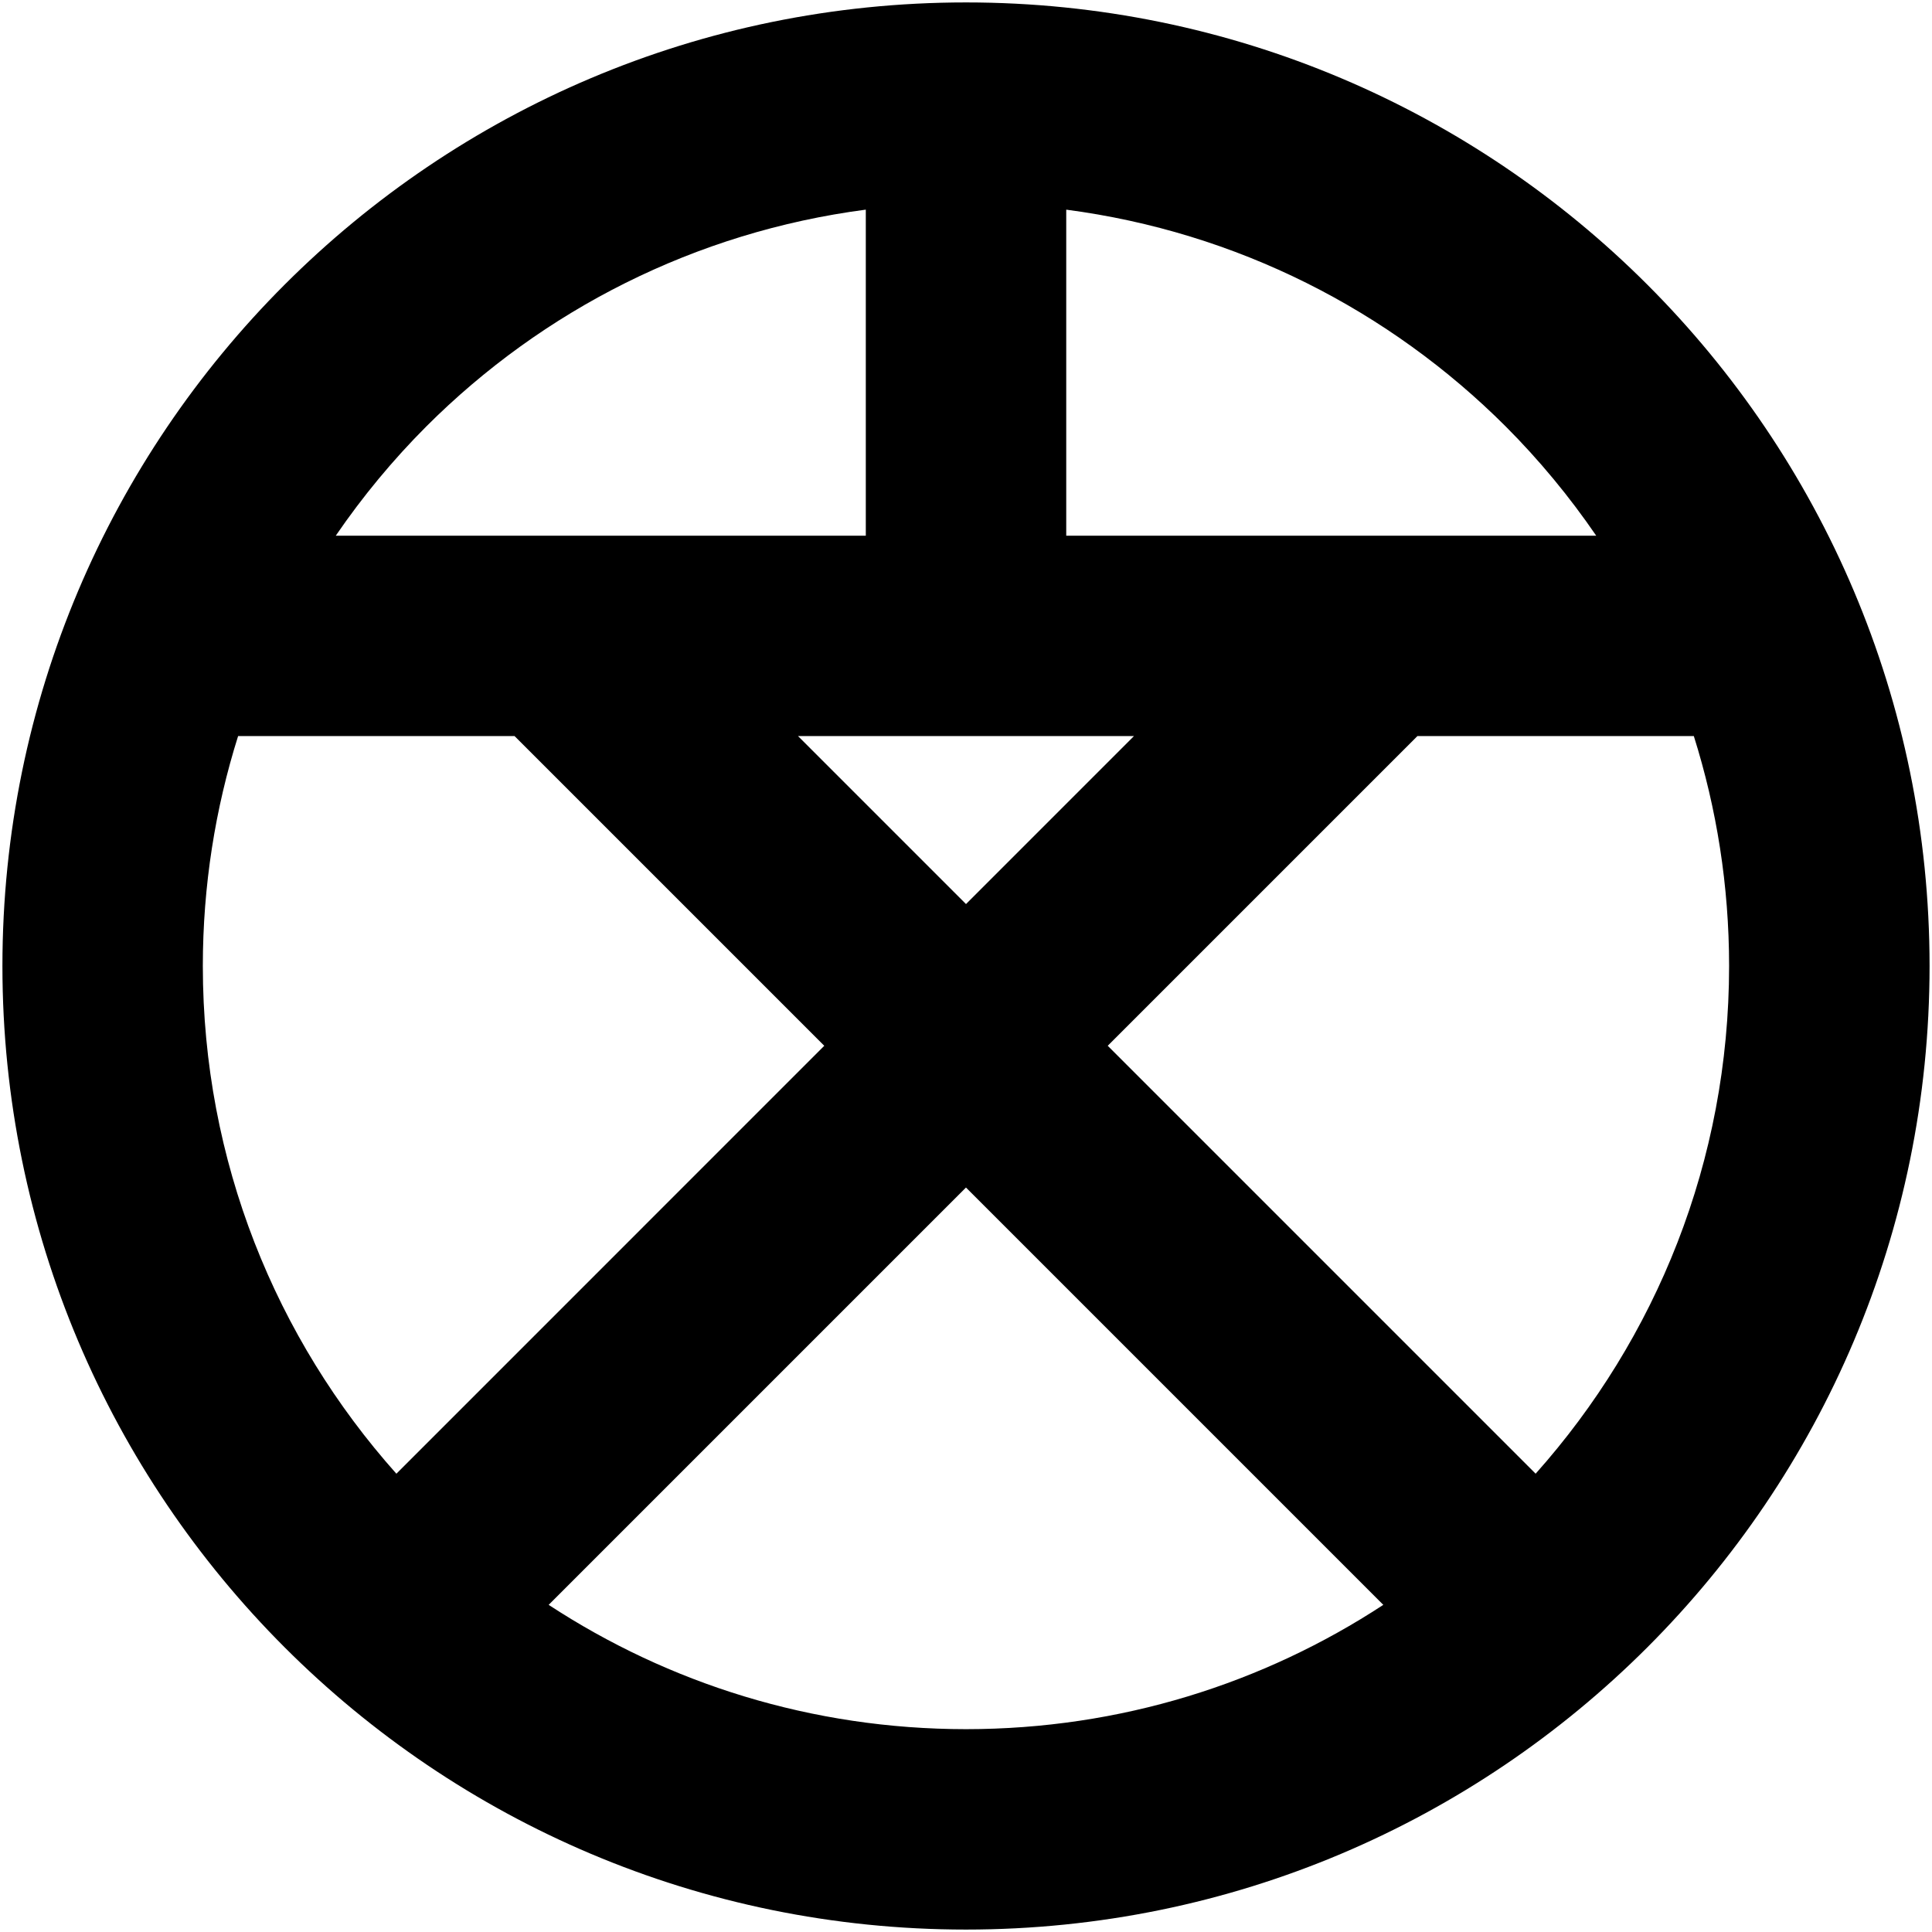 <?xml version="1.0" encoding="utf-8"?>
<svg version="1.0" xmlns="http://www.w3.org/2000/svg" xmlns:xlink="http://www.w3.org/1999/xlink" x="0px" y="0px" width="580px"
	 height="580px" viewBox="0 0 580 580">
	<path d="M290.007,0.729C130.219,0.742,0.741,130.221,0.728,289.994c0.013,159.785,129.491,289.264,289.278,289.277
		c159.766-0.014,289.245-129.492,289.265-289.277C579.252,130.221,449.772,0.742,290.007,0.729z M479.198,160.821H320.092V62.942
		c51.243,6.712,97.049,30.248,131.907,65.059C462.052,138.068,471.146,149.063,479.198,160.821z M340.422,220.978L290,271.407
		l-50.429-50.43H340.422z M259.922,62.936v97.885H100.796c8.049-11.758,17.15-22.753,27.204-32.82
		C162.844,93.183,208.663,69.647,259.922,62.936z M60.89,289.994c0.008-24.085,3.729-47.256,10.59-69.017h82.995l92.976,92.976
		L118.997,442.42C82.842,401.865,60.905,348.629,60.89,289.994z M164.713,481.785l125.28-125.283L415.28,481.791
		c-36.006,23.576-78.946,37.305-125.273,37.318C243.665,519.096,200.712,505.361,164.713,481.785z M461.008,442.414L332.547,313.947
		l92.972-92.97h82.979c6.861,21.761,10.584,44.932,10.59,69.017C519.068,348.623,497.153,401.859,461.008,442.414z"/>
</svg>
